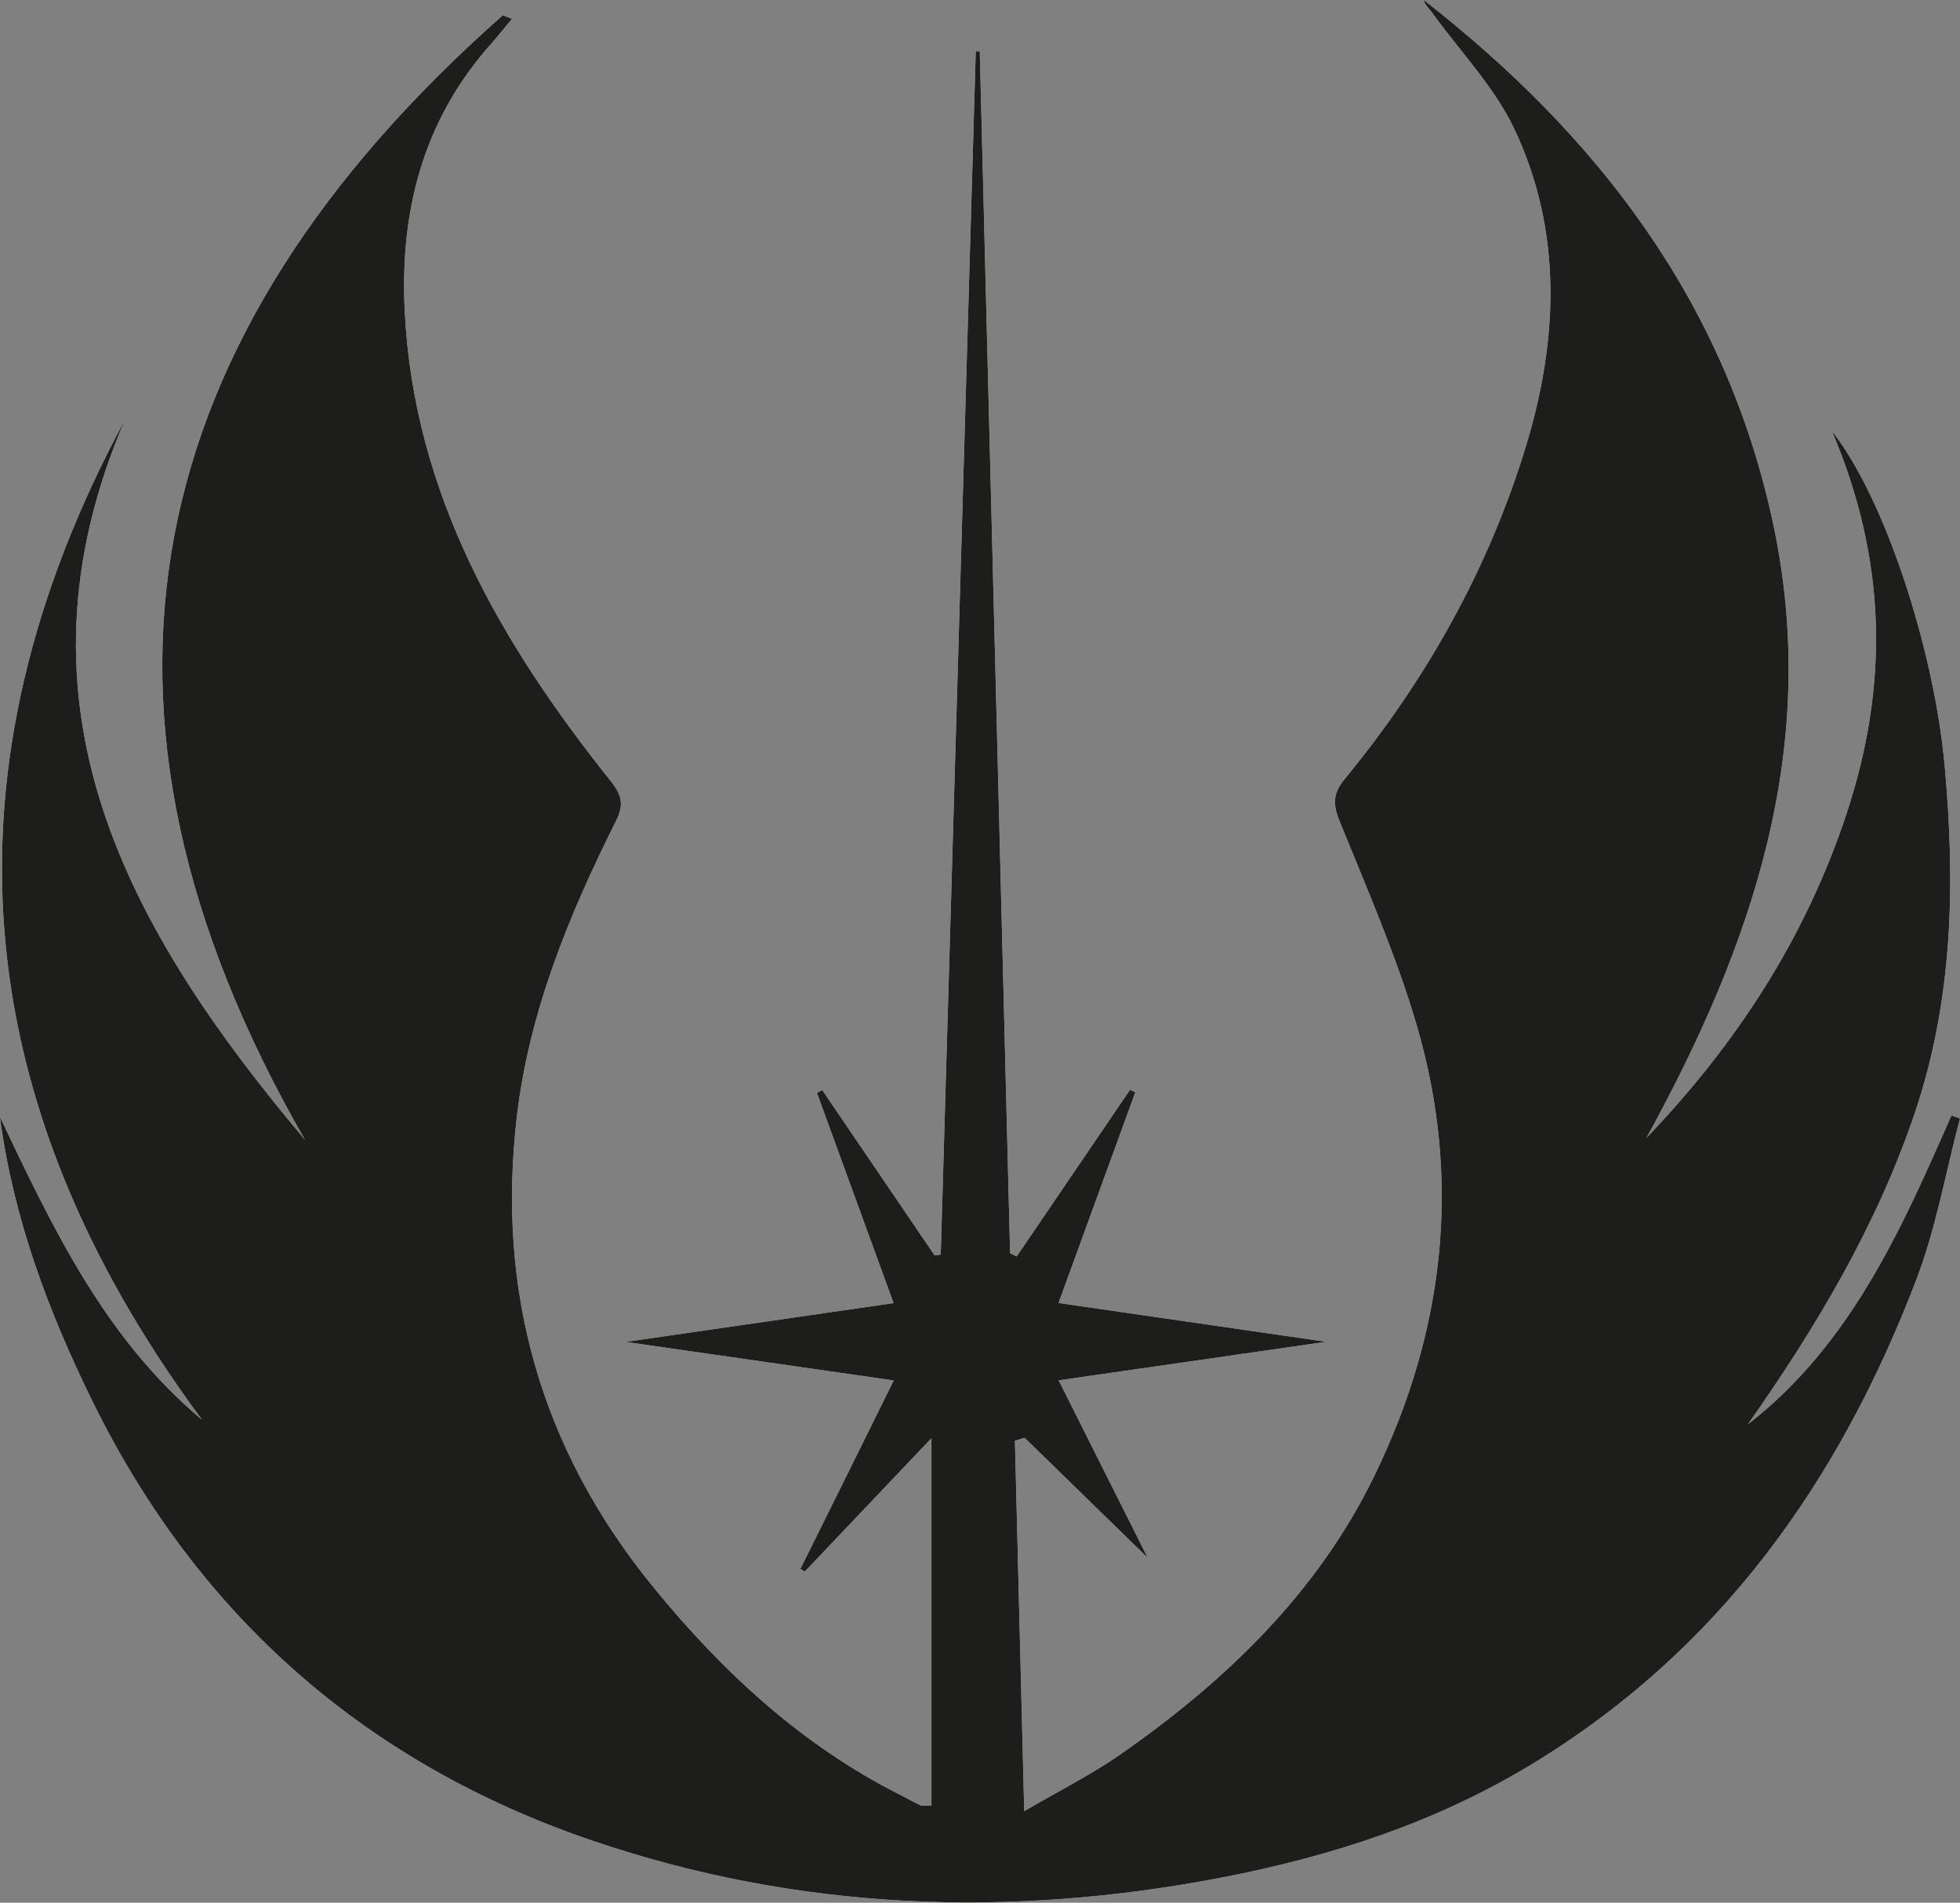 <?xml version="1.0" encoding="UTF-8"?>
<svg id="Calque_2" data-name="Calque 2" xmlns="http://www.w3.org/2000/svg" viewBox="0 0 166.72 161.83">
  <rect x="0" y="0" width="166.72" height="161.83" fill="#808080" stroke="none"/>
  <defs>
    <style>
      .cls-1 {
        fill: #fff;
      }

      .cls-2 {
        fill: #1d1d1b;
      }
    </style>
  </defs>
  <g id="Calque_1-2" data-name="Calque 1">
    <g>
      <path class="cls-1" d="M76.04,117.41c-7.64-1.1-14.86-2.14-22.82-3.28,8-1.16,15.3-2.22,22.79-3.3-2.22-6.1-4.37-11.99-6.52-17.88,.15-.08,.3-.16,.45-.24,3.19,4.69,6.37,9.37,9.56,14.06,.17-.02,.35-.04,.52-.06,.99-34.12,1.98-68.23,2.98-102.35,.11,0,.23,0,.34,0,.86,34.08,1.72,68.16,2.58,102.24,.19,.09,.37,.17,.56,.26,3.21-4.72,6.43-9.44,9.64-14.17,.15,.07,.3,.14,.45,.21-2.14,5.88-4.28,11.75-6.53,17.92,7.5,1.09,14.83,2.15,22.77,3.3-7.91,1.14-15.21,2.19-22.76,3.28,2.59,5.15,5.06,10.08,7.58,15.1-3.58-3.49-7.03-6.85-10.48-10.22-.27,.09-.55,.18-.82,.26,.26,10.29,.52,20.57,.79,31.5,2.92-1.71,5.69-3.09,8.2-4.84,8.97-6.26,16.75-13.73,21.59-23.69,5.96-12.24,7.45-25.12,3.61-38.27-1.74-5.95-4.26-11.68-6.59-17.44-.57-1.42-.54-2.33,.44-3.53,6.94-8.43,12.22-17.84,15.41-28.26,2.75-9.01,3.17-18.25-.95-27-1.7-3.6-4.62-6.62-6.99-9.9-.27-.37-.62-.67-.76-1.13,14.79,11.53,25.67,25.63,29.72,44.44,4.12,19.08-1.76,35.99-10.75,52.36,7.68-8.03,13.54-17.02,17.04-27.64,3.59-10.91,3.41-21.49-1.27-32.49,4.53,5.74,8.71,18.66,9.6,28.52,.91,10.01,.71,19.87-2.56,29.54-3.26,9.62-8.39,18.19-14.18,26.43,8.72-6.78,13.03-16.52,17.31-26.27,.24,.09,.49,.17,.73,.26-1.22,4.59-2.04,9.34-3.73,13.75-6.58,17.21-16.81,31.61-32.91,41.3-8.07,4.86-16.87,7.71-26.07,9.49-18.15,3.51-36.15,2.83-53.62-3.12-19.14-6.51-33.46-18.98-42.48-37.28-3.8-7.71-6.78-15.67-7.92-24.28,4.47,9.37,8.87,18.79,17.2,25.77C-2.85,93.75-5.4,65.43,10.62,35.72c-10.4,24.25,.19,43.25,15.32,61.22C4.75,60.13,11.9,28.55,42.77,1.3c.26,.1,.52,.2,.78,.3-.59,.7-1.15,1.43-1.76,2.11-5.83,6.52-7.8,14.33-7.36,22.83,.79,15.48,8.15,28.15,17.51,39.88,.99,1.24,1.14,2.05,.44,3.44-3.99,7.98-7.38,16.22-8.42,25.14-1.74,14.89,2.05,28.27,11.6,39.97,5.9,7.23,12.61,13.44,21,17.68,.59,.3,1.17,.63,1.77,.91,.13,.06,.31,0,.9,0v-31.24c-3.66,3.85-7.22,7.6-10.78,11.35-.12-.08-.24-.16-.37-.23,2.6-5.24,5.2-10.48,7.95-16.05Z"/>
      <path class="cls-2" d="M76.04,117.41c-7.64-1.1-14.86-2.14-22.82-3.28,8-1.16,15.3-2.22,22.79-3.3-2.22-6.1-4.37-11.99-6.52-17.88,.15-.08,.3-.16,.45-.24,3.19,4.69,6.37,9.37,9.56,14.06,.17-.02,.35-.04,.52-.06,.99-34.12,1.98-68.23,2.98-102.35,.11,0,.23,0,.34,0,.86,34.08,1.72,68.16,2.58,102.24,.19,.09,.37,.17,.56,.26,3.21-4.72,6.43-9.44,9.64-14.17,.15,.07,.3,.14,.45,.21-2.14,5.88-4.28,11.75-6.53,17.92,7.5,1.09,14.83,2.15,22.77,3.3-7.91,1.14-15.21,2.19-22.76,3.28,2.59,5.15,5.06,10.08,7.58,15.1-3.58-3.49-7.03-6.85-10.48-10.22-.27,.09-.55,.18-.82,.26,.26,10.29,.52,20.57,.79,31.5,2.92-1.71,5.69-3.09,8.2-4.84,8.97-6.26,16.75-13.73,21.59-23.69,5.96-12.24,7.45-25.12,3.61-38.27-1.74-5.95-4.26-11.68-6.59-17.44-.57-1.42-.54-2.33,.44-3.53,6.94-8.43,12.22-17.84,15.41-28.26,2.75-9.01,3.17-18.25-.95-27-1.7-3.6-4.62-6.62-6.99-9.9-.27-.37-.62-.67-.76-1.13,14.79,11.53,25.67,25.63,29.72,44.44,4.12,19.08-1.76,35.99-10.75,52.36,7.68-8.03,13.54-17.02,17.04-27.64,3.59-10.91,3.41-21.49-1.27-32.49,4.53,5.74,8.71,18.66,9.6,28.52,.91,10.01,.71,19.87-2.56,29.54-3.26,9.62-8.39,18.19-14.18,26.43,8.72-6.78,13.03-16.52,17.31-26.27,.24,.09,.49,.17,.73,.26-1.22,4.59-2.04,9.34-3.73,13.75-6.58,17.21-16.81,31.61-32.91,41.3-8.07,4.86-16.87,7.71-26.07,9.49-18.15,3.51-36.15,2.83-53.62-3.12-19.14-6.51-33.46-18.98-42.48-37.28-3.8-7.71-6.78-15.67-7.92-24.28,4.47,9.37,8.87,18.79,17.2,25.77C-2.85,93.75-5.4,65.43,10.62,35.72c-10.4,24.25,.19,43.25,15.32,61.22C4.75,60.13,11.9,28.55,42.77,1.3c.26,.1,.52,.2,.78,.3-.59,.7-1.15,1.43-1.76,2.11-5.83,6.52-7.8,14.33-7.36,22.83,.79,15.48,8.15,28.15,17.51,39.88,.99,1.24,1.14,2.05,.44,3.44-3.99,7.98-7.38,16.22-8.42,25.14-1.74,14.89,2.05,28.27,11.6,39.97,5.9,7.23,12.61,13.44,21,17.68,.59,.3,1.17,.63,1.77,.91,.13,.06,.31,0,.9,0v-31.24c-3.66,3.85-7.22,7.6-10.78,11.35-.12-.08-.24-.16-.37-.23,2.6-5.24,5.2-10.48,7.95-16.05Z"/>
    </g>
  </g>
</svg>